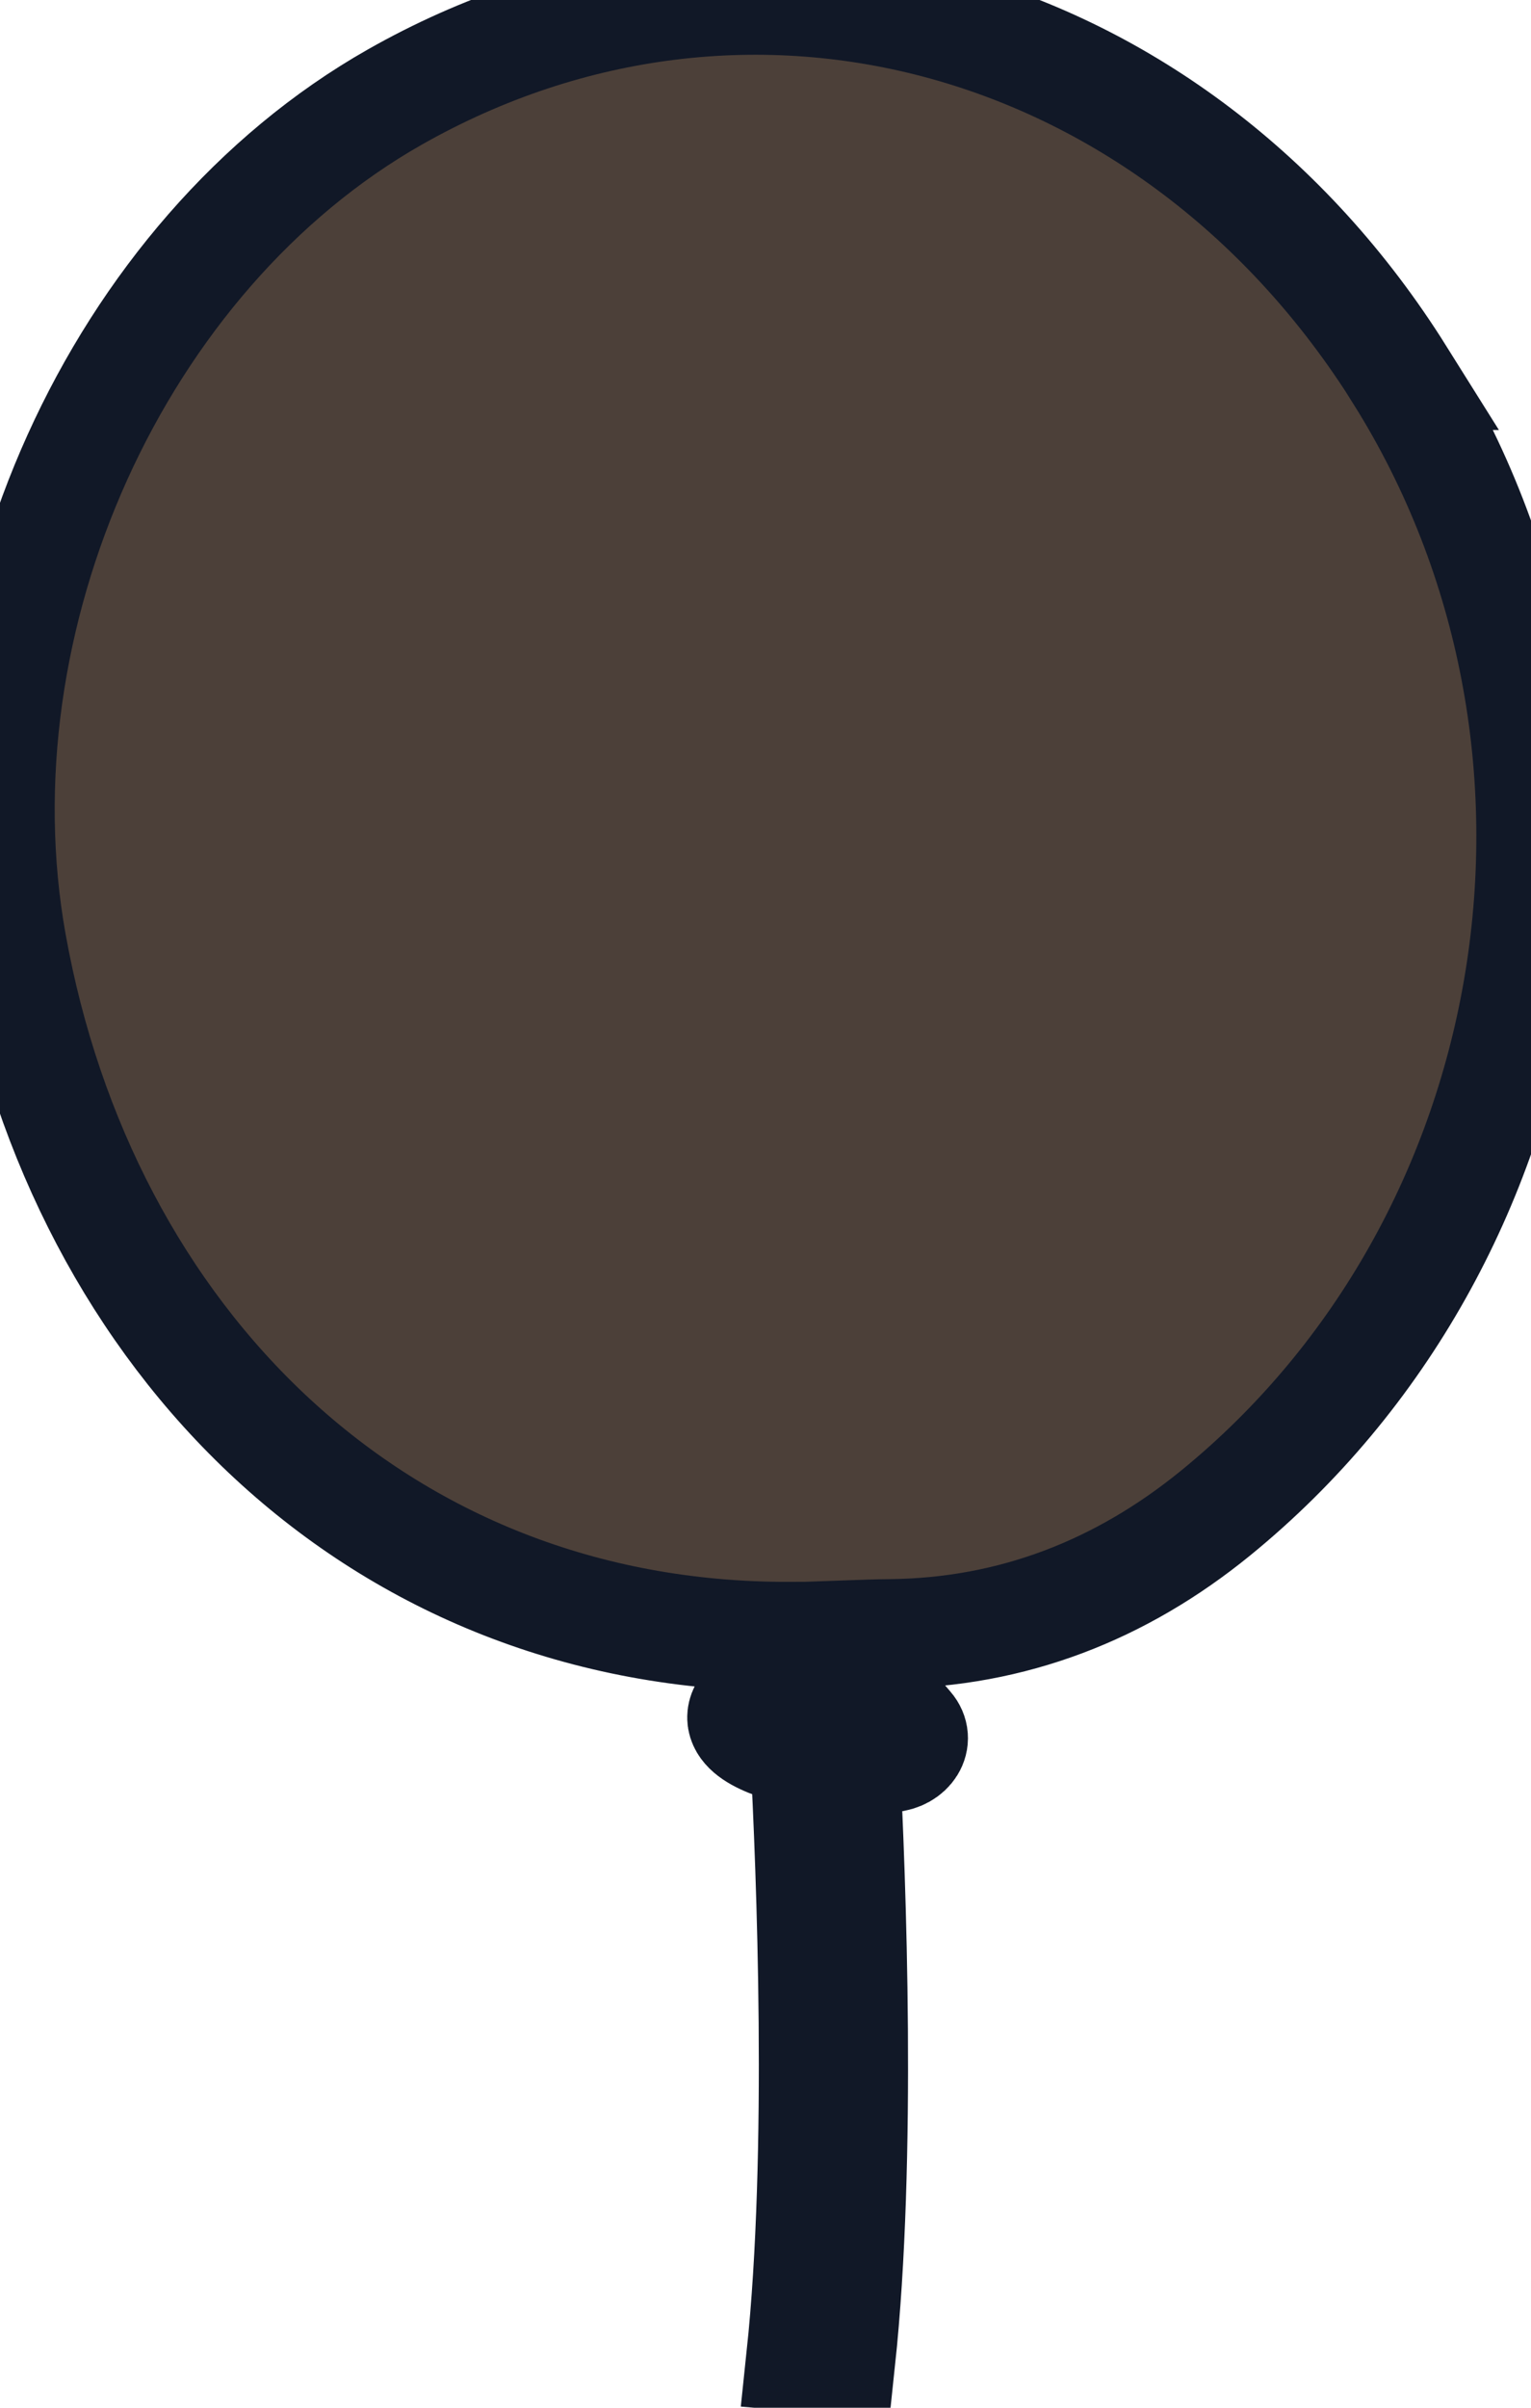 <svg width="14" height="22" viewBox="0 0 14 22" fill="none" xmlns="http://www.w3.org/2000/svg">
<path d="M3.61 0.887C6.836 -0.943 10.738 0.135 12.803 3.429H12.802C14.906 6.786 14.174 11.333 11.116 13.825C10.25 14.53 9.258 14.918 8.136 14.929C8.057 14.929 7.873 14.935 7.705 14.941C7.839 15.213 8.116 15.556 8.312 15.783C8.409 15.895 8.317 16.045 8.14 16.06C8.013 16.071 7.87 16.07 7.727 16.06C7.785 17.175 7.883 19.724 7.687 21.566L7.325 21.535C7.521 19.678 7.417 17.082 7.36 16.011C6.97 15.933 6.674 15.783 6.824 15.594C6.986 15.392 7.12 15.151 7.219 14.954C3.44 14.963 0.756 12.232 0.108 8.625C-0.427 5.646 1.075 2.326 3.61 0.887Z" fill="#4C4039"/>
<path d="M3.61 0.887C6.836 -0.943 10.738 0.135 12.803 3.429H12.802C14.906 6.786 14.174 11.333 11.116 13.825C10.25 14.53 9.258 14.918 8.136 14.929C8.057 14.929 7.873 14.935 7.705 14.941C7.839 15.213 8.116 15.556 8.312 15.783C8.409 15.895 8.317 16.045 8.14 16.06C8.013 16.071 7.87 16.07 7.727 16.06C7.785 17.175 7.883 19.724 7.687 21.566L7.325 21.535C7.521 19.678 7.417 17.082 7.36 16.011C6.97 15.933 6.674 15.783 6.824 15.594C6.986 15.392 7.12 15.151 7.219 14.954C3.44 14.963 0.756 12.232 0.108 8.625C-0.427 5.646 1.075 2.326 3.61 0.887Z" stroke="#111827"/>
</svg>
